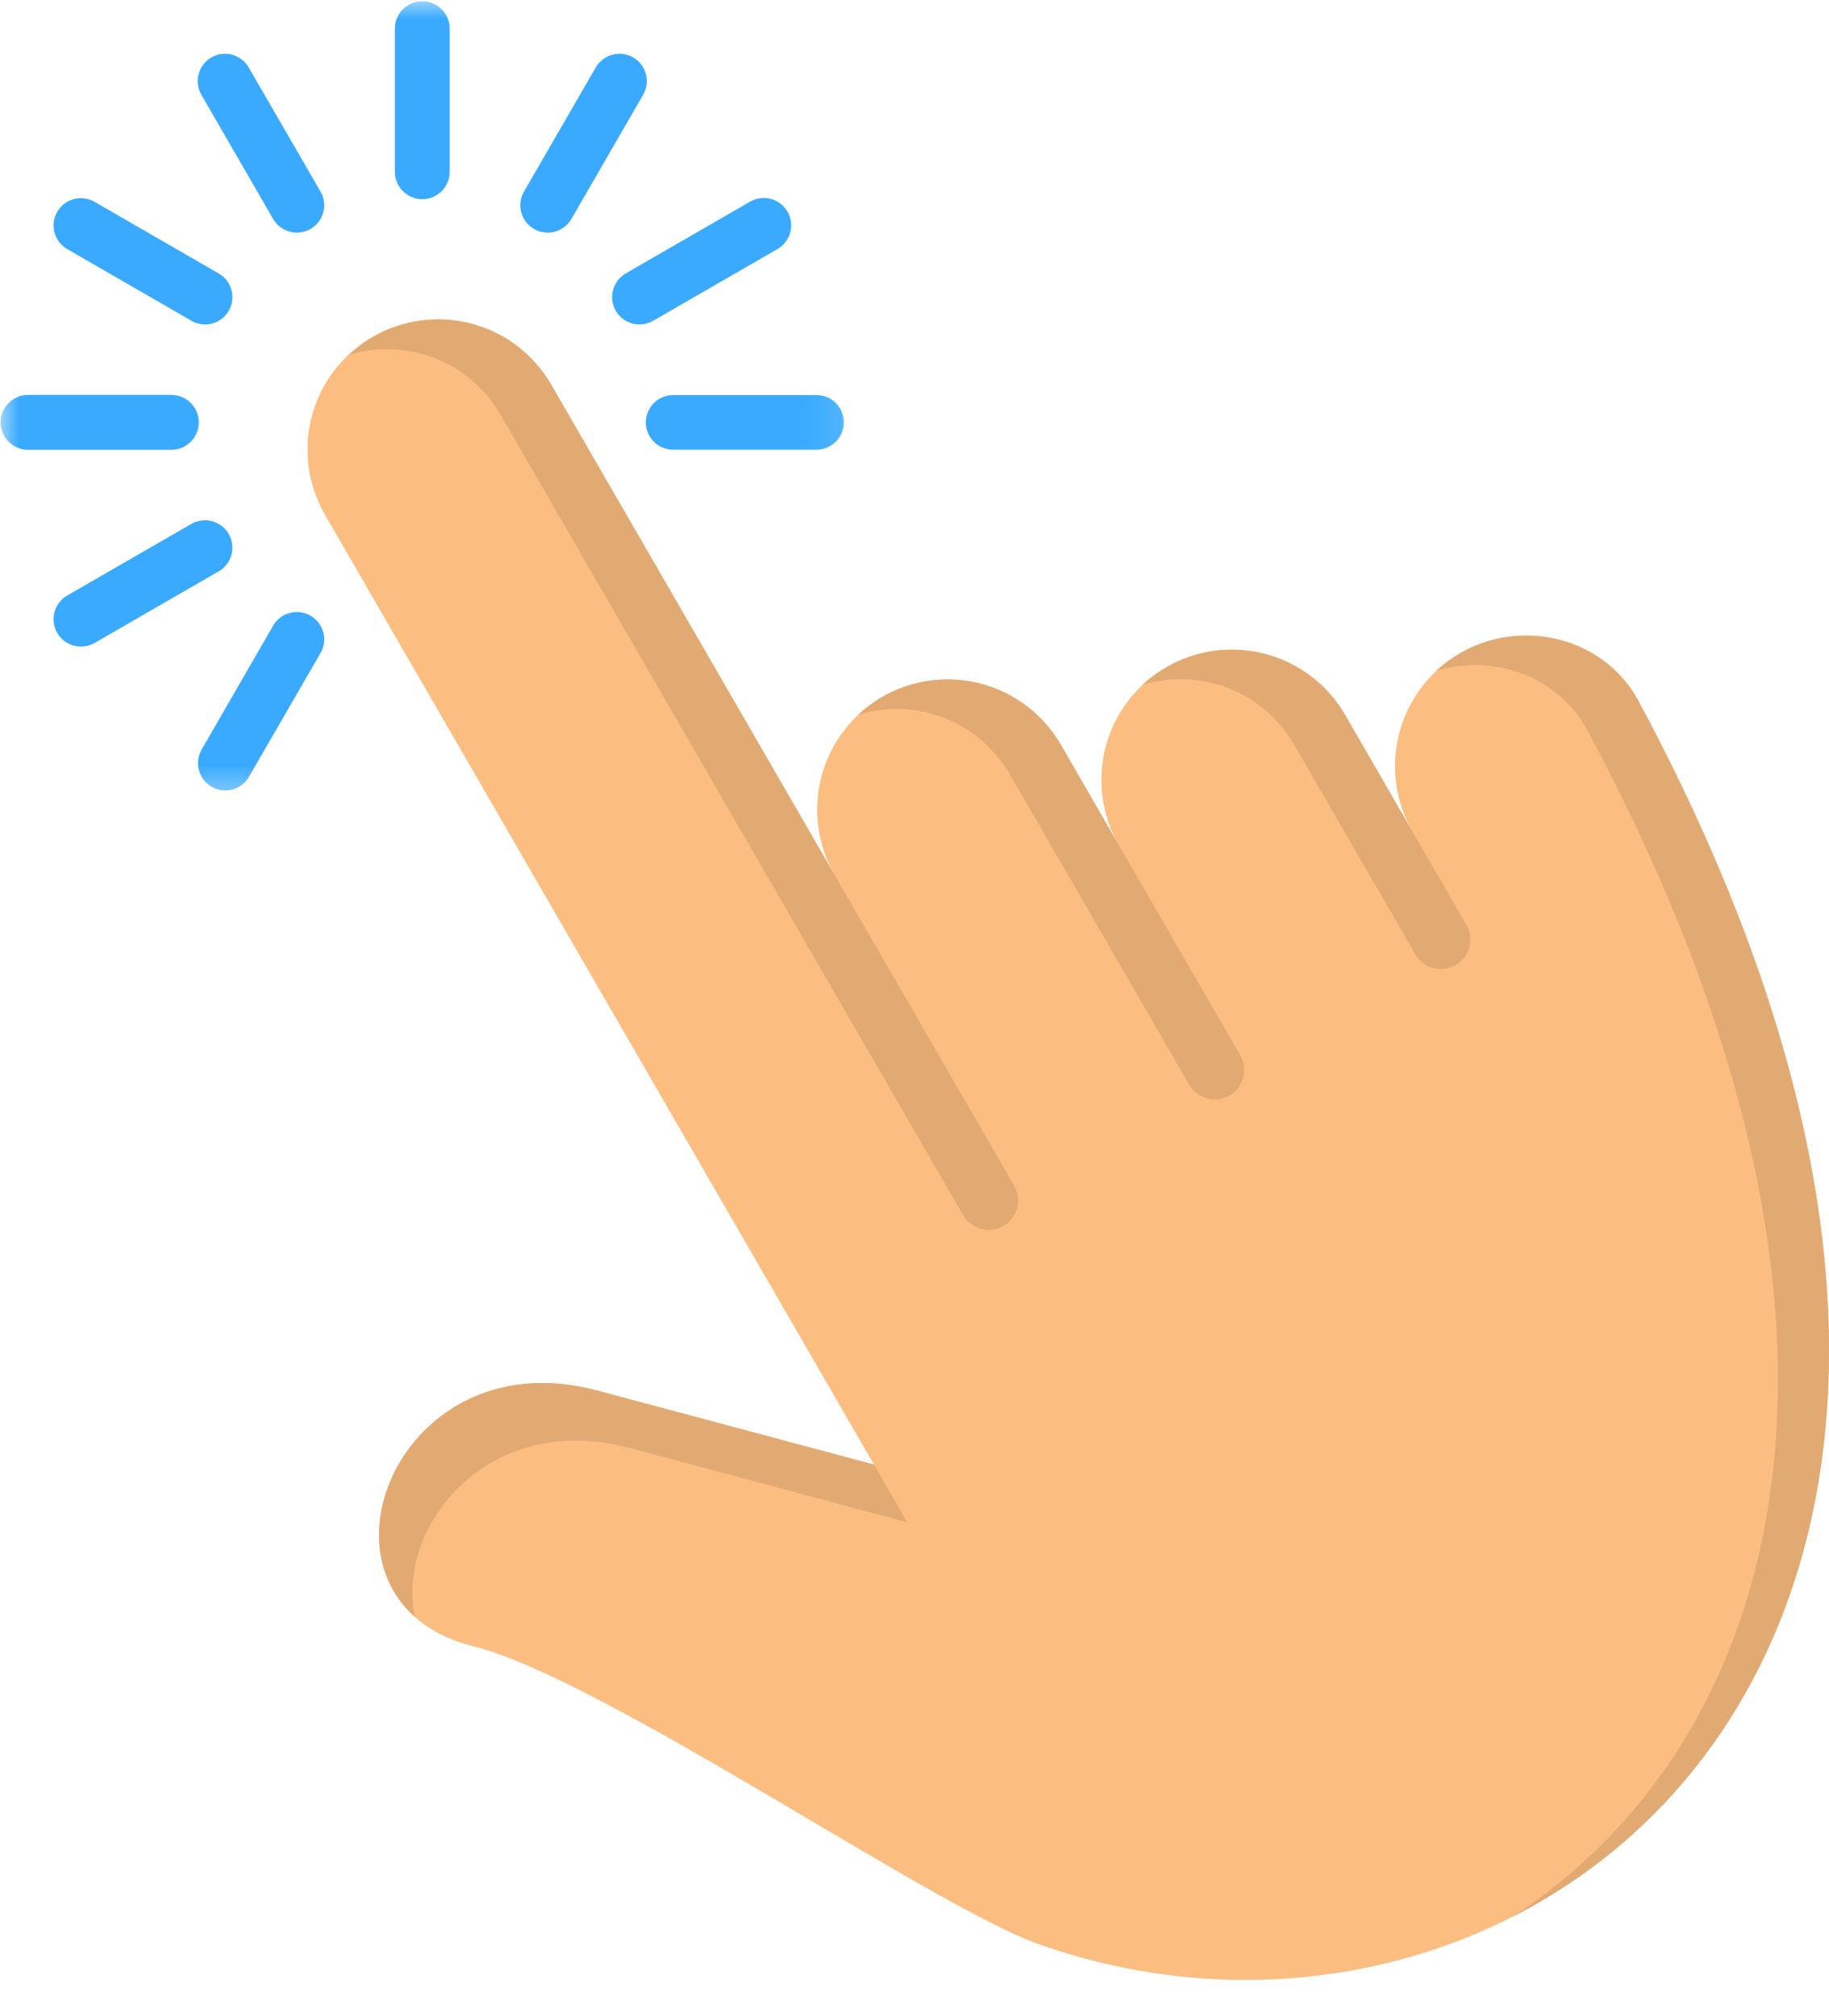 <svg width="49" height="54" viewBox="0 0 49 54" fill="none" xmlns="http://www.w3.org/2000/svg">
<mask id="mask0_4292_34" style="mask-type:luminance" maskUnits="userSpaceOnUse" x="0" y="0" width="23" height="22">
<path d="M0 0H22.895V21.521H0V0Z" fill="white"/>
</mask>
<g mask="url(#mask0_4292_34)">
<path d="M5.398 2.543C5.348 2.458 5.317 2.368 5.303 2.272C5.291 2.175 5.296 2.079 5.321 1.984C5.346 1.89 5.388 1.805 5.448 1.727C5.507 1.649 5.58 1.586 5.664 1.538C5.748 1.489 5.84 1.459 5.937 1.447C6.033 1.434 6.128 1.441 6.223 1.467C6.317 1.493 6.402 1.536 6.48 1.596C6.557 1.656 6.62 1.729 6.666 1.813L8.588 5.134C8.637 5.218 8.667 5.309 8.679 5.405C8.692 5.5 8.685 5.596 8.66 5.689C8.634 5.784 8.592 5.868 8.533 5.945C8.473 6.023 8.402 6.085 8.317 6.134C8.233 6.182 8.143 6.212 8.046 6.224C7.95 6.237 7.854 6.231 7.761 6.205C7.667 6.179 7.582 6.137 7.504 6.078C7.427 6.019 7.364 5.946 7.316 5.863L5.398 2.543ZM1.802 6.672C1.719 6.624 1.646 6.561 1.587 6.484C1.529 6.408 1.486 6.323 1.46 6.228C1.436 6.135 1.429 6.04 1.441 5.944C1.453 5.848 1.485 5.758 1.533 5.674C1.581 5.589 1.644 5.518 1.72 5.459C1.798 5.4 1.883 5.358 1.976 5.332C2.071 5.307 2.165 5.301 2.262 5.313C2.358 5.325 2.448 5.357 2.532 5.405L5.856 7.323C5.941 7.371 6.013 7.434 6.074 7.511C6.133 7.587 6.176 7.674 6.201 7.767C6.227 7.861 6.234 7.956 6.221 8.053C6.209 8.149 6.179 8.239 6.13 8.324C6.082 8.409 6.019 8.48 5.941 8.539C5.864 8.599 5.778 8.641 5.684 8.666C5.589 8.69 5.495 8.697 5.398 8.684C5.302 8.671 5.211 8.64 5.127 8.591L1.802 6.672ZM0.751 12.048C0.654 12.048 0.56 12.03 0.469 11.992C0.38 11.954 0.301 11.901 0.231 11.833C0.163 11.763 0.109 11.684 0.072 11.595C0.036 11.504 0.016 11.41 0.016 11.313C0.016 11.216 0.036 11.122 0.072 11.032C0.109 10.942 0.163 10.862 0.231 10.794C0.301 10.724 0.38 10.672 0.469 10.634C0.56 10.597 0.654 10.578 0.751 10.578H4.59C4.689 10.578 4.782 10.597 4.872 10.634C4.962 10.672 5.042 10.724 5.11 10.794C5.18 10.862 5.232 10.942 5.27 11.032C5.307 11.122 5.326 11.216 5.326 11.313C5.326 11.41 5.307 11.504 5.27 11.595C5.232 11.684 5.18 11.763 5.11 11.833C5.042 11.901 4.962 11.954 4.872 11.992C4.782 12.03 4.689 12.048 4.59 12.048H0.751ZM2.535 17.222C2.451 17.27 2.361 17.3 2.264 17.312C2.168 17.325 2.073 17.319 1.979 17.293C1.884 17.269 1.8 17.226 1.723 17.167C1.645 17.107 1.582 17.036 1.534 16.953C1.485 16.868 1.455 16.779 1.441 16.682C1.429 16.586 1.434 16.491 1.46 16.397C1.485 16.304 1.526 16.218 1.585 16.141C1.644 16.063 1.715 16 1.8 15.951L5.124 14.035C5.207 13.987 5.298 13.955 5.395 13.943C5.491 13.929 5.586 13.936 5.681 13.961C5.774 13.986 5.86 14.028 5.937 14.087C6.015 14.146 6.078 14.217 6.127 14.302C6.175 14.385 6.206 14.475 6.219 14.571C6.232 14.668 6.226 14.763 6.201 14.857C6.176 14.952 6.134 15.037 6.075 15.113C6.016 15.191 5.944 15.254 5.86 15.302L2.535 17.222ZM6.666 20.812C6.618 20.895 6.555 20.967 6.479 21.024C6.401 21.083 6.316 21.124 6.223 21.149C6.13 21.173 6.035 21.179 5.94 21.166C5.844 21.154 5.755 21.124 5.671 21.075C5.588 21.027 5.517 20.965 5.458 20.889C5.399 20.813 5.357 20.728 5.331 20.635C5.305 20.542 5.298 20.448 5.31 20.353C5.321 20.258 5.351 20.167 5.398 20.084L7.316 16.761C7.364 16.676 7.427 16.605 7.504 16.546C7.582 16.486 7.667 16.443 7.761 16.419C7.854 16.393 7.95 16.386 8.046 16.398C8.143 16.412 8.233 16.442 8.317 16.49C8.402 16.538 8.473 16.601 8.533 16.677C8.592 16.754 8.634 16.84 8.66 16.933C8.685 17.028 8.692 17.122 8.679 17.219C8.667 17.315 8.637 17.405 8.588 17.489L6.666 20.812ZM21.874 10.582C21.971 10.582 22.065 10.6 22.154 10.637C22.245 10.674 22.324 10.727 22.392 10.795C22.461 10.864 22.514 10.943 22.551 11.034C22.588 11.122 22.607 11.216 22.607 11.313C22.607 11.41 22.588 11.503 22.551 11.593C22.514 11.682 22.461 11.762 22.392 11.83C22.324 11.9 22.245 11.952 22.154 11.989C22.065 12.026 21.971 12.045 21.874 12.045H18.035C17.938 12.045 17.843 12.026 17.754 11.989C17.664 11.952 17.585 11.9 17.516 11.83C17.448 11.762 17.395 11.682 17.358 11.593C17.321 11.503 17.301 11.41 17.301 11.313C17.301 11.216 17.321 11.122 17.358 11.034C17.395 10.943 17.448 10.864 17.516 10.795C17.585 10.727 17.664 10.674 17.754 10.637C17.843 10.6 17.938 10.582 18.035 10.582H21.874ZM20.089 5.405C20.174 5.355 20.264 5.324 20.361 5.31C20.459 5.296 20.553 5.302 20.649 5.327C20.743 5.351 20.83 5.394 20.906 5.452C20.984 5.513 21.047 5.584 21.096 5.669C21.146 5.752 21.177 5.844 21.189 5.94C21.202 6.037 21.196 6.133 21.17 6.227C21.146 6.32 21.102 6.406 21.043 6.483C20.983 6.561 20.91 6.624 20.826 6.672L17.501 8.591C17.416 8.64 17.326 8.67 17.23 8.684C17.133 8.696 17.039 8.69 16.944 8.666C16.85 8.641 16.765 8.599 16.687 8.54C16.61 8.481 16.547 8.409 16.498 8.325C16.449 8.24 16.419 8.151 16.405 8.054C16.393 7.958 16.398 7.862 16.424 7.769C16.449 7.675 16.491 7.59 16.55 7.512C16.609 7.436 16.681 7.373 16.765 7.323L20.089 5.405ZM15.957 1.813C16.005 1.729 16.068 1.656 16.145 1.596C16.223 1.536 16.308 1.493 16.402 1.467C16.497 1.441 16.593 1.434 16.688 1.447C16.785 1.459 16.877 1.489 16.961 1.538C17.046 1.586 17.118 1.649 17.177 1.727C17.237 1.805 17.279 1.89 17.304 1.984C17.329 2.079 17.334 2.175 17.322 2.272C17.308 2.368 17.277 2.458 17.227 2.543L15.309 5.863C15.261 5.946 15.198 6.019 15.121 6.078C15.043 6.137 14.958 6.179 14.864 6.205C14.771 6.231 14.675 6.237 14.579 6.224C14.482 6.212 14.392 6.182 14.308 6.134C14.223 6.085 14.151 6.023 14.092 5.945C14.033 5.868 13.991 5.784 13.965 5.689C13.94 5.596 13.933 5.5 13.946 5.405C13.958 5.309 13.988 5.218 14.037 5.134L15.957 1.813ZM10.578 0.766C10.578 0.669 10.597 0.576 10.634 0.486C10.671 0.396 10.724 0.316 10.794 0.248C10.862 0.179 10.942 0.126 11.032 0.089C11.121 0.052 11.215 0.033 11.312 0.033C11.41 0.033 11.504 0.052 11.593 0.089C11.683 0.126 11.763 0.179 11.831 0.248C11.901 0.316 11.953 0.396 11.991 0.486C12.028 0.576 12.047 0.669 12.047 0.766V4.601C12.047 4.698 12.028 4.791 11.991 4.882C11.953 4.972 11.901 5.051 11.831 5.12C11.763 5.188 11.683 5.242 11.593 5.279C11.504 5.316 11.41 5.335 11.312 5.335C11.215 5.335 11.121 5.316 11.032 5.279C10.942 5.242 10.862 5.188 10.794 5.12C10.724 5.051 10.671 4.972 10.634 4.882C10.597 4.791 10.578 4.698 10.578 4.601V0.766Z" fill="#39AAFF"/>
</g>
<path fill-rule="evenodd" clip-rule="evenodd" d="M23.415 39.229L8.714 13.801C8.597 13.602 8.503 13.394 8.428 13.177C8.352 12.959 8.3 12.736 8.269 12.509C8.239 12.28 8.231 12.052 8.246 11.823C8.259 11.593 8.296 11.367 8.355 11.146C8.414 10.923 8.495 10.709 8.596 10.502C8.697 10.296 8.819 10.101 8.959 9.919C9.098 9.737 9.254 9.569 9.428 9.419C9.601 9.267 9.787 9.133 9.986 9.018C10.185 8.903 10.394 8.808 10.612 8.736C10.829 8.662 11.053 8.61 11.281 8.58C11.51 8.55 11.738 8.543 11.968 8.558C12.198 8.573 12.424 8.611 12.646 8.671C12.869 8.73 13.082 8.812 13.289 8.914C13.494 9.016 13.688 9.137 13.872 9.278C14.054 9.419 14.219 9.575 14.371 9.748C14.522 9.922 14.655 10.108 14.77 10.308L22.36 23.433C22.245 23.234 22.152 23.026 22.078 22.81C22.004 22.593 21.952 22.371 21.922 22.144C21.892 21.916 21.885 21.688 21.9 21.459C21.915 21.231 21.952 21.006 22.012 20.785C22.071 20.563 22.152 20.349 22.253 20.144C22.354 19.939 22.476 19.744 22.616 19.562C22.755 19.38 22.911 19.215 23.084 19.063C23.256 18.912 23.442 18.78 23.641 18.665C23.839 18.55 24.047 18.457 24.265 18.383C24.482 18.309 24.704 18.257 24.931 18.227C25.16 18.197 25.387 18.19 25.617 18.205C25.846 18.218 26.071 18.256 26.293 18.316C26.515 18.375 26.728 18.455 26.933 18.556C27.14 18.658 27.334 18.778 27.517 18.916C27.698 19.056 27.866 19.212 28.016 19.384C28.168 19.557 28.301 19.742 28.416 19.94L29.974 22.636C29.86 22.438 29.765 22.23 29.691 22.012C29.617 21.795 29.567 21.573 29.537 21.346C29.506 21.119 29.5 20.89 29.515 20.661C29.53 20.433 29.567 20.207 29.627 19.985C29.686 19.764 29.766 19.55 29.868 19.345C29.97 19.14 30.091 18.945 30.23 18.765C30.37 18.582 30.526 18.416 30.698 18.265C30.872 18.113 31.057 17.98 31.257 17.865C31.455 17.75 31.663 17.657 31.881 17.584C32.099 17.51 32.32 17.458 32.549 17.427C32.776 17.397 33.005 17.39 33.233 17.406C33.463 17.421 33.687 17.458 33.909 17.516C34.131 17.577 34.346 17.656 34.551 17.759C34.758 17.86 34.951 17.98 35.134 18.12C35.316 18.26 35.483 18.414 35.633 18.587C35.785 18.759 35.918 18.945 36.033 19.144L37.838 22.267C37.725 22.068 37.63 21.86 37.558 21.644C37.484 21.426 37.432 21.205 37.403 20.977C37.373 20.75 37.366 20.522 37.381 20.293C37.396 20.065 37.433 19.839 37.492 19.619C37.551 19.397 37.632 19.183 37.733 18.978C37.834 18.771 37.955 18.578 38.094 18.396C38.232 18.214 38.388 18.047 38.561 17.895C38.733 17.744 38.918 17.611 39.117 17.496C40.782 16.534 42.985 17.081 43.894 18.774C57.538 44.182 40.96 56.752 27.808 52.066C24.944 51.045 16.123 44.952 12.699 44.101C7.853 42.899 10.471 35.765 15.995 37.244L23.415 39.229Z" fill="#FBBD80"/>
<path fill-rule="evenodd" clip-rule="evenodd" d="M38.479 17.968C40.01 17.501 41.744 18.108 42.527 19.562C51.211 35.742 47.647 46.714 40.517 51.343C48.527 47.266 53.12 35.955 43.894 18.774C42.986 17.081 40.781 16.534 39.117 17.496C38.885 17.629 38.673 17.786 38.479 17.968Z" fill="#E2AA73"/>
<path fill-rule="evenodd" clip-rule="evenodd" d="M36.033 19.144C35.918 18.945 35.784 18.76 35.632 18.588C35.48 18.417 35.313 18.261 35.131 18.123C34.949 17.983 34.755 17.863 34.55 17.761C34.343 17.66 34.13 17.581 33.908 17.522C33.686 17.462 33.46 17.425 33.232 17.41C33.003 17.395 32.775 17.403 32.547 17.431C32.32 17.462 32.097 17.512 31.88 17.586C31.662 17.66 31.454 17.753 31.256 17.867C31.023 18 30.809 18.157 30.615 18.34C30.802 18.284 30.994 18.243 31.188 18.218C31.383 18.194 31.577 18.186 31.774 18.194C31.97 18.202 32.163 18.225 32.356 18.266C32.547 18.306 32.733 18.363 32.917 18.435C33.099 18.507 33.274 18.593 33.443 18.695C33.609 18.796 33.768 18.91 33.916 19.037C34.065 19.166 34.202 19.304 34.328 19.454C34.453 19.606 34.565 19.765 34.663 19.935L37.871 25.48L37.916 25.561C37.968 25.651 38.037 25.728 38.12 25.792C38.204 25.856 38.295 25.902 38.397 25.929C38.498 25.956 38.601 25.963 38.705 25.95C38.809 25.936 38.906 25.904 38.998 25.852C39.088 25.799 39.164 25.732 39.229 25.648C39.292 25.565 39.337 25.473 39.364 25.372C39.392 25.271 39.398 25.168 39.385 25.064C39.371 24.96 39.338 24.863 39.286 24.773L38.033 22.606L36.033 19.144Z" fill="#E2AA73"/>
<path fill-rule="evenodd" clip-rule="evenodd" d="M28.416 19.94C28.301 19.743 28.167 19.558 28.015 19.386C27.864 19.213 27.697 19.059 27.514 18.919C27.332 18.78 27.137 18.66 26.932 18.559C26.726 18.458 26.512 18.377 26.29 18.318C26.069 18.259 25.844 18.221 25.614 18.206C25.386 18.191 25.157 18.199 24.93 18.229C24.703 18.258 24.48 18.31 24.262 18.383C24.044 18.457 23.836 18.55 23.638 18.665C23.407 18.797 23.195 18.955 23 19.137C23.188 19.081 23.379 19.04 23.574 19.015C23.768 18.99 23.964 18.982 24.159 18.99C24.355 18.998 24.549 19.023 24.741 19.064C24.933 19.104 25.12 19.16 25.302 19.233C25.484 19.304 25.659 19.39 25.828 19.491C25.995 19.593 26.153 19.707 26.303 19.835C26.45 19.962 26.587 20.102 26.713 20.252C26.838 20.403 26.95 20.563 27.049 20.733L30.608 26.887L31.812 28.973L31.859 29.053C31.912 29.144 31.979 29.22 32.063 29.285C32.145 29.348 32.238 29.393 32.338 29.42C32.439 29.448 32.542 29.454 32.646 29.442C32.75 29.428 32.847 29.397 32.937 29.345C33.028 29.292 33.106 29.224 33.169 29.141C33.233 29.058 33.278 28.966 33.306 28.865C33.333 28.763 33.34 28.661 33.326 28.557C33.312 28.453 33.278 28.355 33.226 28.265L33.182 28.184L31.975 26.099L28.416 19.94Z" fill="#E2AA73"/>
<path fill-rule="evenodd" clip-rule="evenodd" d="M27.124 31.677L14.77 10.308C14.704 10.194 14.633 10.084 14.555 9.978C14.477 9.873 14.393 9.773 14.304 9.676C14.215 9.58 14.121 9.49 14.021 9.403C13.922 9.319 13.819 9.238 13.709 9.165C13.601 9.091 13.489 9.023 13.372 8.963C13.256 8.901 13.137 8.846 13.015 8.799C12.893 8.751 12.769 8.71 12.642 8.677C12.516 8.643 12.387 8.617 12.257 8.597C12.127 8.577 11.997 8.566 11.866 8.56C11.734 8.556 11.603 8.559 11.473 8.569C11.341 8.58 11.211 8.596 11.083 8.621C10.954 8.647 10.827 8.678 10.702 8.716C10.576 8.756 10.453 8.801 10.334 8.855C10.214 8.908 10.097 8.967 9.984 9.033C9.87 9.098 9.761 9.171 9.655 9.249C9.55 9.328 9.45 9.412 9.354 9.501C9.542 9.445 9.733 9.405 9.928 9.38C10.122 9.356 10.316 9.347 10.512 9.356C10.709 9.364 10.902 9.388 11.094 9.428C11.285 9.469 11.473 9.525 11.655 9.596C11.838 9.669 12.012 9.755 12.18 9.856C12.349 9.958 12.506 10.071 12.655 10.2C12.804 10.327 12.941 10.466 13.066 10.616C13.192 10.767 13.304 10.927 13.402 11.096L24.549 30.381L25.755 32.465L25.8 32.546C25.852 32.636 25.921 32.714 26.004 32.777C26.088 32.842 26.18 32.887 26.281 32.914C26.382 32.941 26.485 32.948 26.589 32.935C26.693 32.922 26.79 32.889 26.881 32.837C26.972 32.785 27.05 32.717 27.113 32.634C27.176 32.55 27.222 32.458 27.248 32.357C27.276 32.256 27.282 32.153 27.269 32.049C27.255 31.947 27.222 31.848 27.17 31.758L27.124 31.677Z" fill="#E2AA73"/>
<path fill-rule="evenodd" clip-rule="evenodd" d="M15.995 37.244C11.23 35.97 8.627 41.099 11.114 43.307C10.611 40.897 13.048 37.762 16.888 38.788L24.306 40.775L23.415 39.229L15.995 37.244Z" fill="#E2AA73"/>
</svg>

